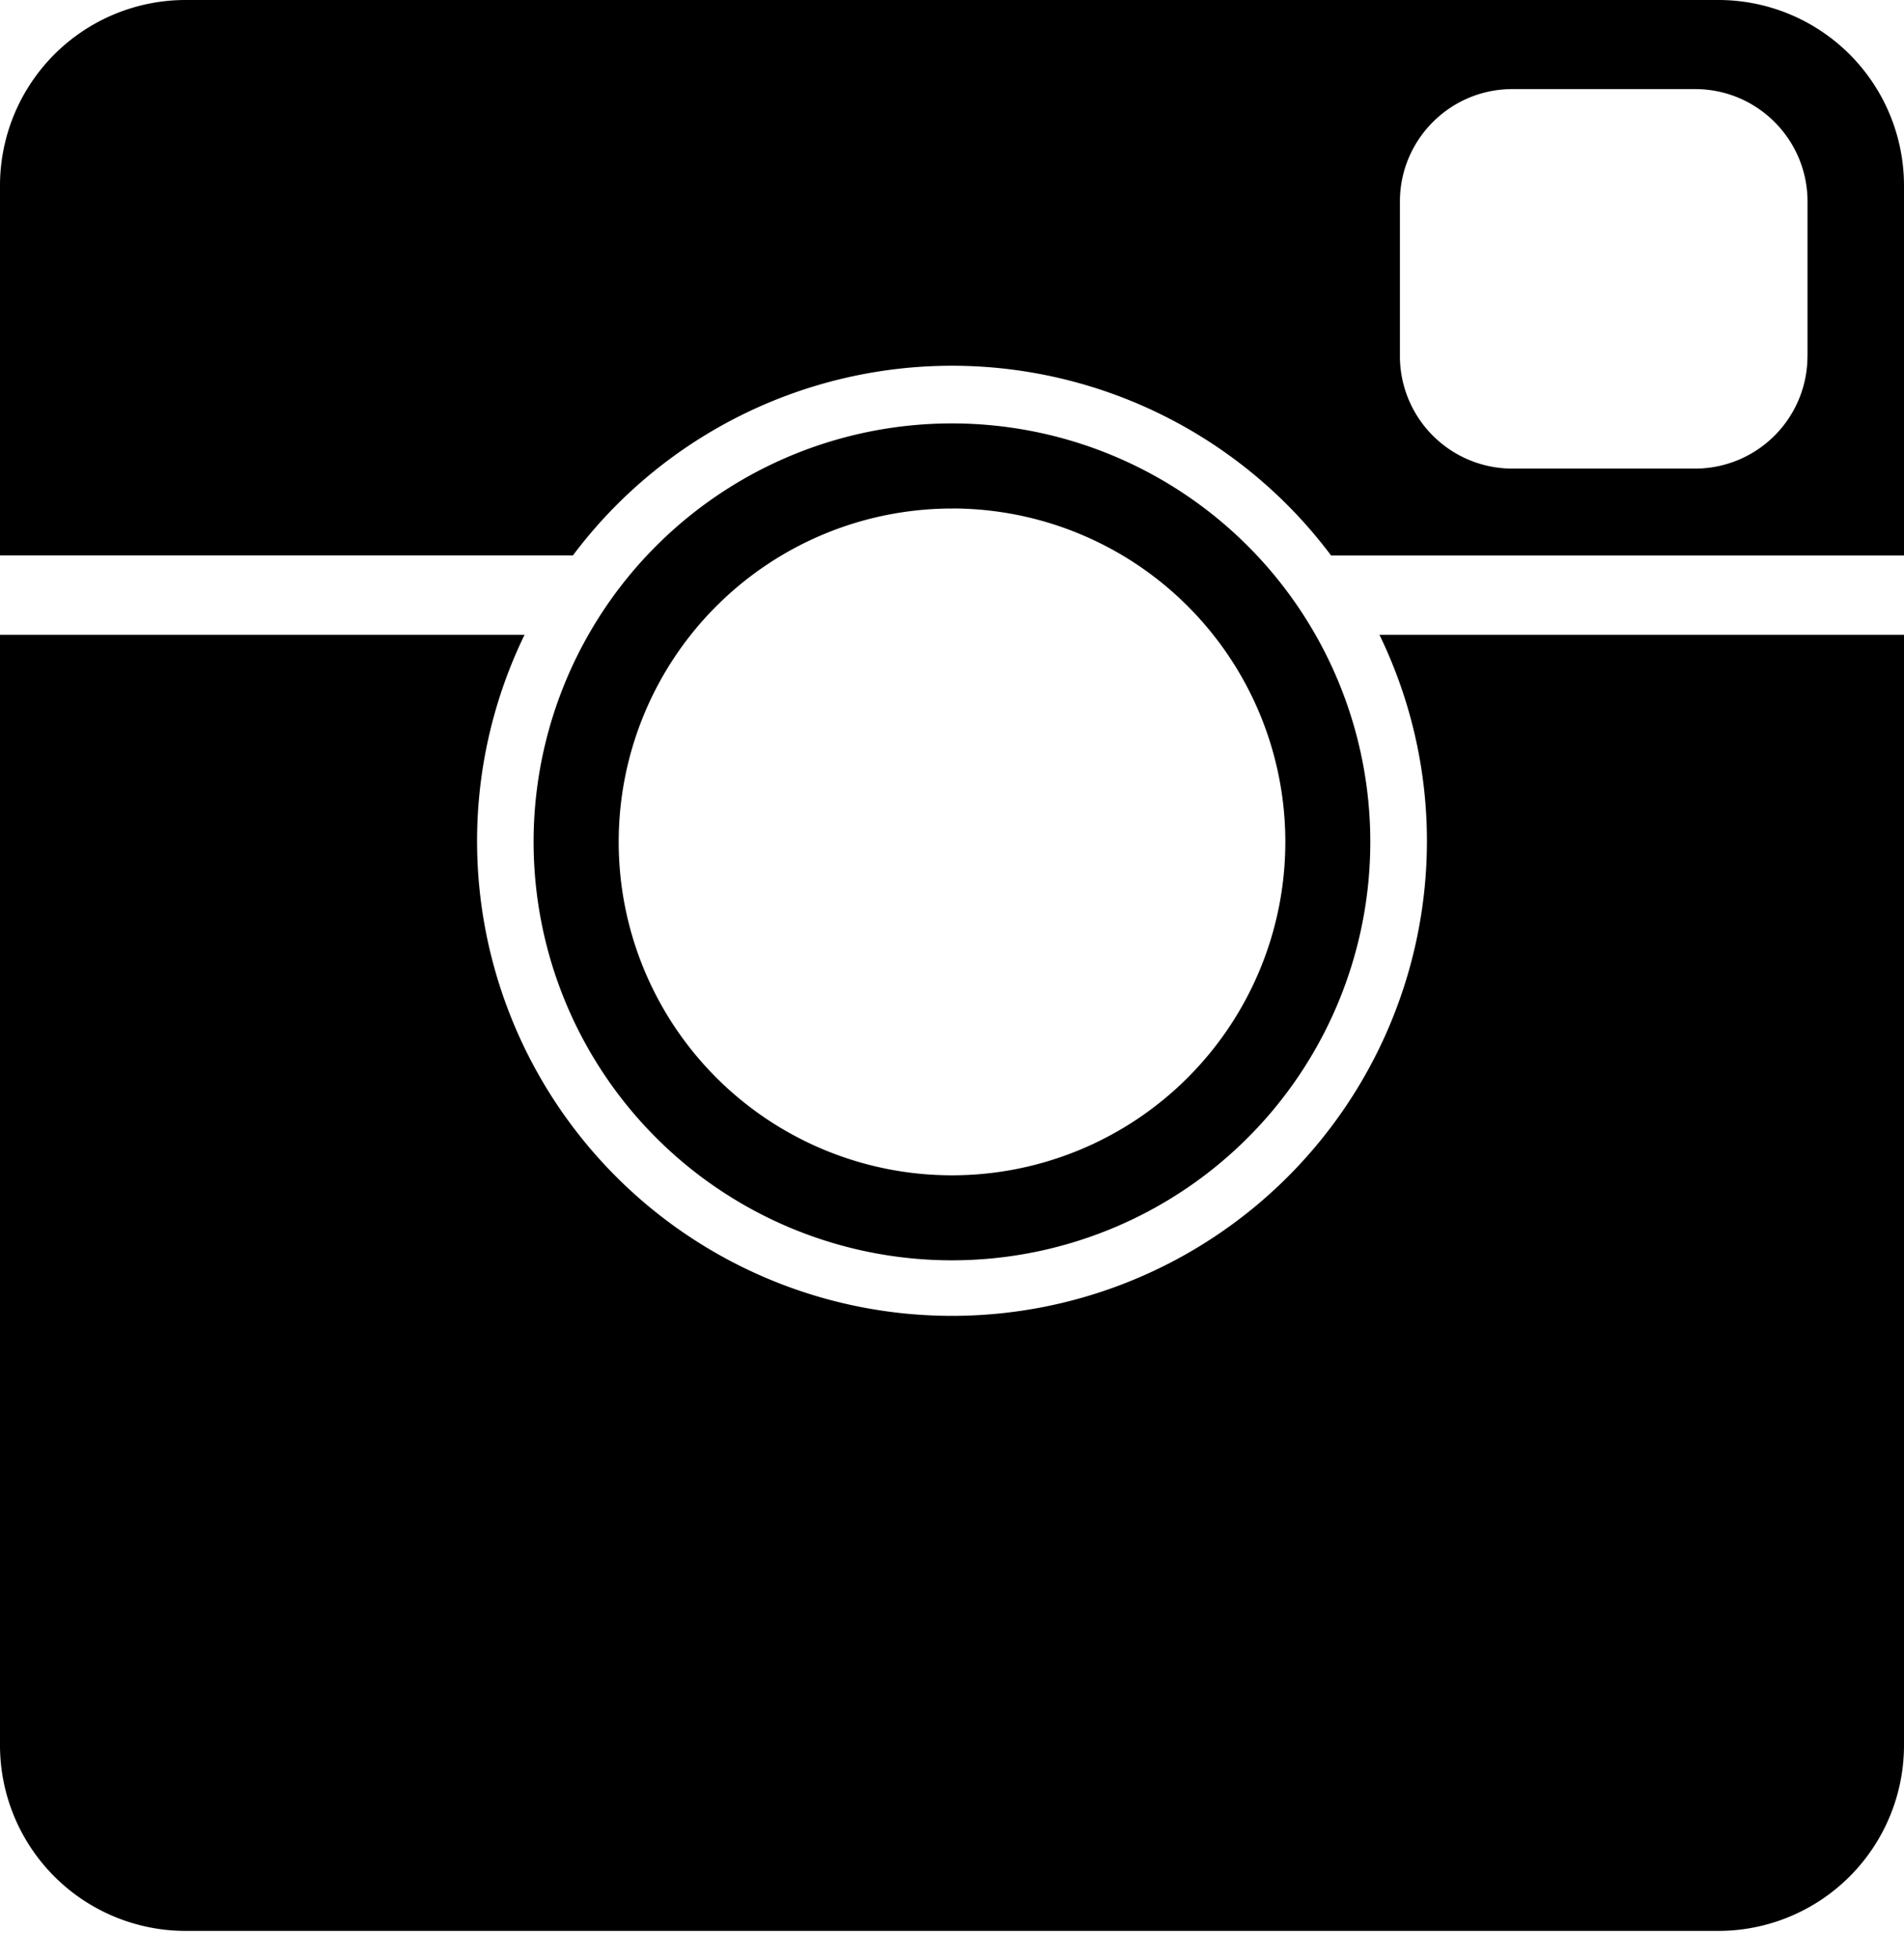 <svg xmlns="http://www.w3.org/2000/svg" width="36" height="37" viewBox="0 0 36 37">
  <g fill="none" fill-rule="evenodd" class="page-1">
    <g fill="#000" fill-rule="nonzero" class="social-instagram">
      <path d="M26.98 15.894a8.98 8.98 0 0 1-17.96 0A8.93 8.93 0 0 1 9.918 12H0v21a3.51 3.51 0 0 0 3.5 3.5h29A3.51 3.51 0 0 0 36 33V12h-9.918a8.924 8.924 0 0 1 .898 3.894z" class="path"/>
      <path d="M32.5 0h-29A3.51 3.51 0 0 0 0 3.5v7h10.832a8.956 8.956 0 0 1 14.335 0H36v-7A3.51 3.51 0 0 0 32.5 0zm1.675 6.731a2.126 2.126 0 0 1-2.125 2.127h-3.454a2.126 2.126 0 0 1-2.127-2.127v-2.92c0-1.175.953-2.127 2.127-2.127h3.454c1.174 0 2.126.952 2.126 2.127v2.92z" class="shape"/>
      <path d="M18 23.824a7.91 7.91 0 1 0-.002-15.82A7.91 7.91 0 0 0 18 23.824zm0-14.212a6.302 6.302 0 1 1 0 12.605 6.302 6.302 0 0 1 0-12.604z" class="shape"/>
    </g>
  </g>
</svg>
